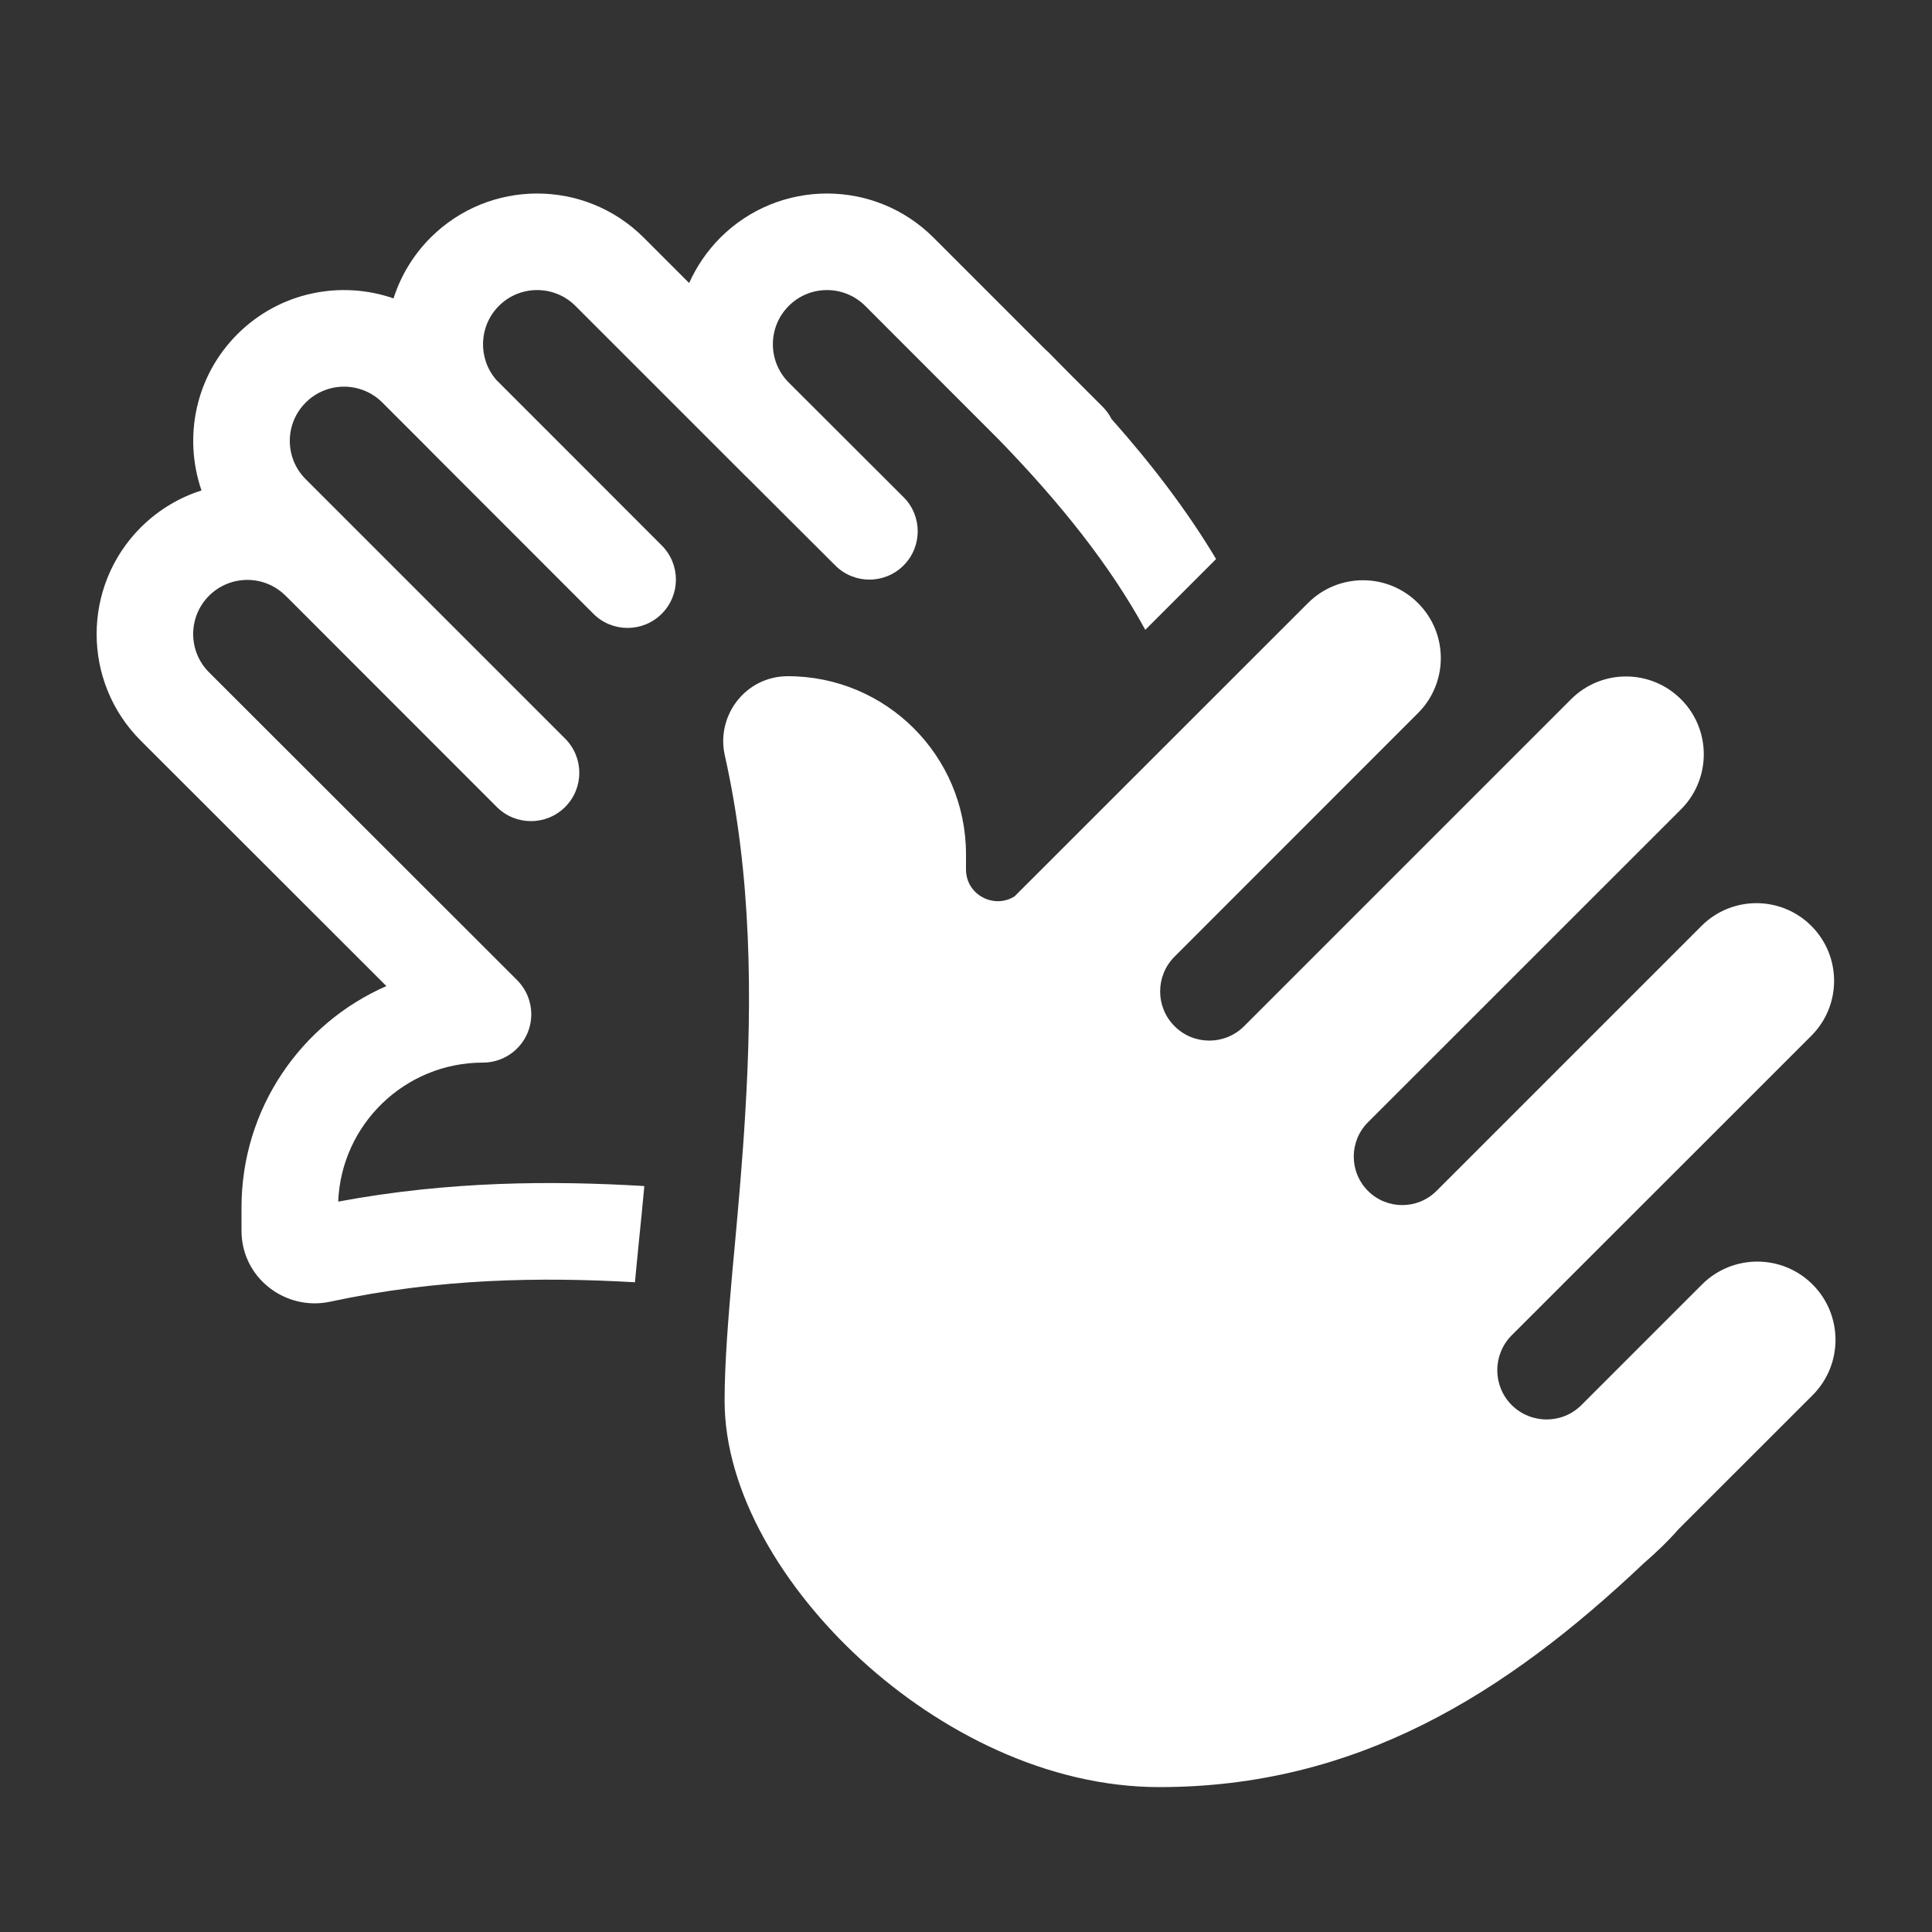 <svg width="20" height="20" viewBox="0 0 20 20" fill="none" xmlns="http://www.w3.org/2000/svg">
<rect x="0" y="0" width="20" height="20" fill="#333333" stroke="none"/>
<path d="M2.164 6.96C1.945 6.741 1.945 6.386 2.164 6.167C2.383 5.949 2.737 5.948 2.956 6.167L2.957 6.167L5.143 8.354C5.338 8.549 5.655 8.549 5.85 8.354C6.046 8.158 6.046 7.842 5.85 7.646L3.165 4.961C2.945 4.742 2.945 4.386 3.165 4.167C3.384 3.948 3.739 3.948 3.958 4.167L4.412 4.621C4.427 4.636 4.442 4.652 4.457 4.667L6.143 6.354C6.338 6.549 6.655 6.549 6.85 6.354C7.046 6.158 7.046 5.842 6.85 5.646C6.279 5.075 5.709 4.503 5.137 3.932C4.946 3.711 4.955 3.377 5.164 3.167C5.383 2.948 5.738 2.948 5.957 3.167L7.707 4.917C7.715 4.926 7.724 4.933 7.732 4.941L8.647 5.854C8.842 6.049 9.159 6.049 9.354 5.853C9.549 5.658 9.549 5.341 9.353 5.146L8.165 3.96C7.946 3.741 7.946 3.386 8.165 3.167C8.383 2.948 8.738 2.948 8.957 3.167L10.342 4.553C10.974 5.205 11.488 5.846 11.856 6.52L12.589 5.787C12.286 5.281 11.919 4.802 11.506 4.337C11.483 4.291 11.452 4.248 11.414 4.21L11.055 3.851C10.989 3.783 10.921 3.714 10.853 3.646C10.842 3.635 10.831 3.625 10.819 3.615L9.664 2.46C9.055 1.851 8.067 1.851 7.457 2.46C7.318 2.6 7.21 2.76 7.134 2.93L6.664 2.46C6.055 1.851 5.067 1.851 4.457 2.46C4.275 2.643 4.147 2.859 4.074 3.089C3.526 2.899 2.894 3.023 2.457 3.46C2.02 3.897 1.897 4.529 2.086 5.077C1.856 5.15 1.64 5.278 1.457 5.46C0.848 6.07 0.848 7.058 1.457 7.667L4 10.208C3.117 10.594 2.5 11.475 2.5 12.5V12.739C2.5 13.233 2.959 13.574 3.418 13.475C4.54 13.233 5.603 13.218 6.573 13.274L6.586 13.136C6.595 13.044 6.604 12.952 6.613 12.861C6.633 12.667 6.652 12.474 6.67 12.278C5.72 12.221 4.648 12.225 3.501 12.439C3.533 11.639 4.192 11 5 11C5.202 11 5.384 10.878 5.462 10.691C5.539 10.504 5.496 10.289 5.353 10.146L2.164 6.96ZM18.751 10.722C19.065 10.408 19.065 9.899 18.751 9.585C18.437 9.271 17.928 9.271 17.614 9.585L14.871 12.328C14.675 12.524 14.357 12.524 14.161 12.328C13.965 12.132 13.965 11.814 14.161 11.618L17.402 8.378C17.716 8.063 17.716 7.553 17.402 7.239C17.087 6.924 16.578 6.924 16.263 7.239L12.879 10.623C12.68 10.822 12.357 10.822 12.159 10.623C11.96 10.425 11.96 10.102 12.159 9.903L14.679 7.382C14.994 7.068 14.994 6.557 14.679 6.243C14.365 5.928 13.854 5.928 13.54 6.243L10.504 9.278C10.295 9.413 10 9.267 10 9V8.844C10 7.825 9.175 7 8.156 7C7.718 7 7.411 7.408 7.503 7.819C7.781 9.054 7.786 10.333 7.716 11.504C7.687 12.004 7.644 12.478 7.604 12.92L7.583 13.144C7.539 13.643 7.501 14.109 7.501 14.5C7.501 15.448 8.111 16.446 8.913 17.181C9.726 17.926 10.841 18.5 12.001 18.5C14.036 18.5 15.577 17.546 17.015 16.184C17.142 16.074 17.267 15.955 17.376 15.83L18.764 14.443C19.08 14.126 19.08 13.614 18.764 13.297C18.448 12.981 17.935 12.981 17.619 13.297L16.371 14.545C16.172 14.744 15.849 14.744 15.649 14.545C15.45 14.346 15.45 14.023 15.649 13.823L18.751 10.722Z" fill="#ffffff"/>
</svg>
